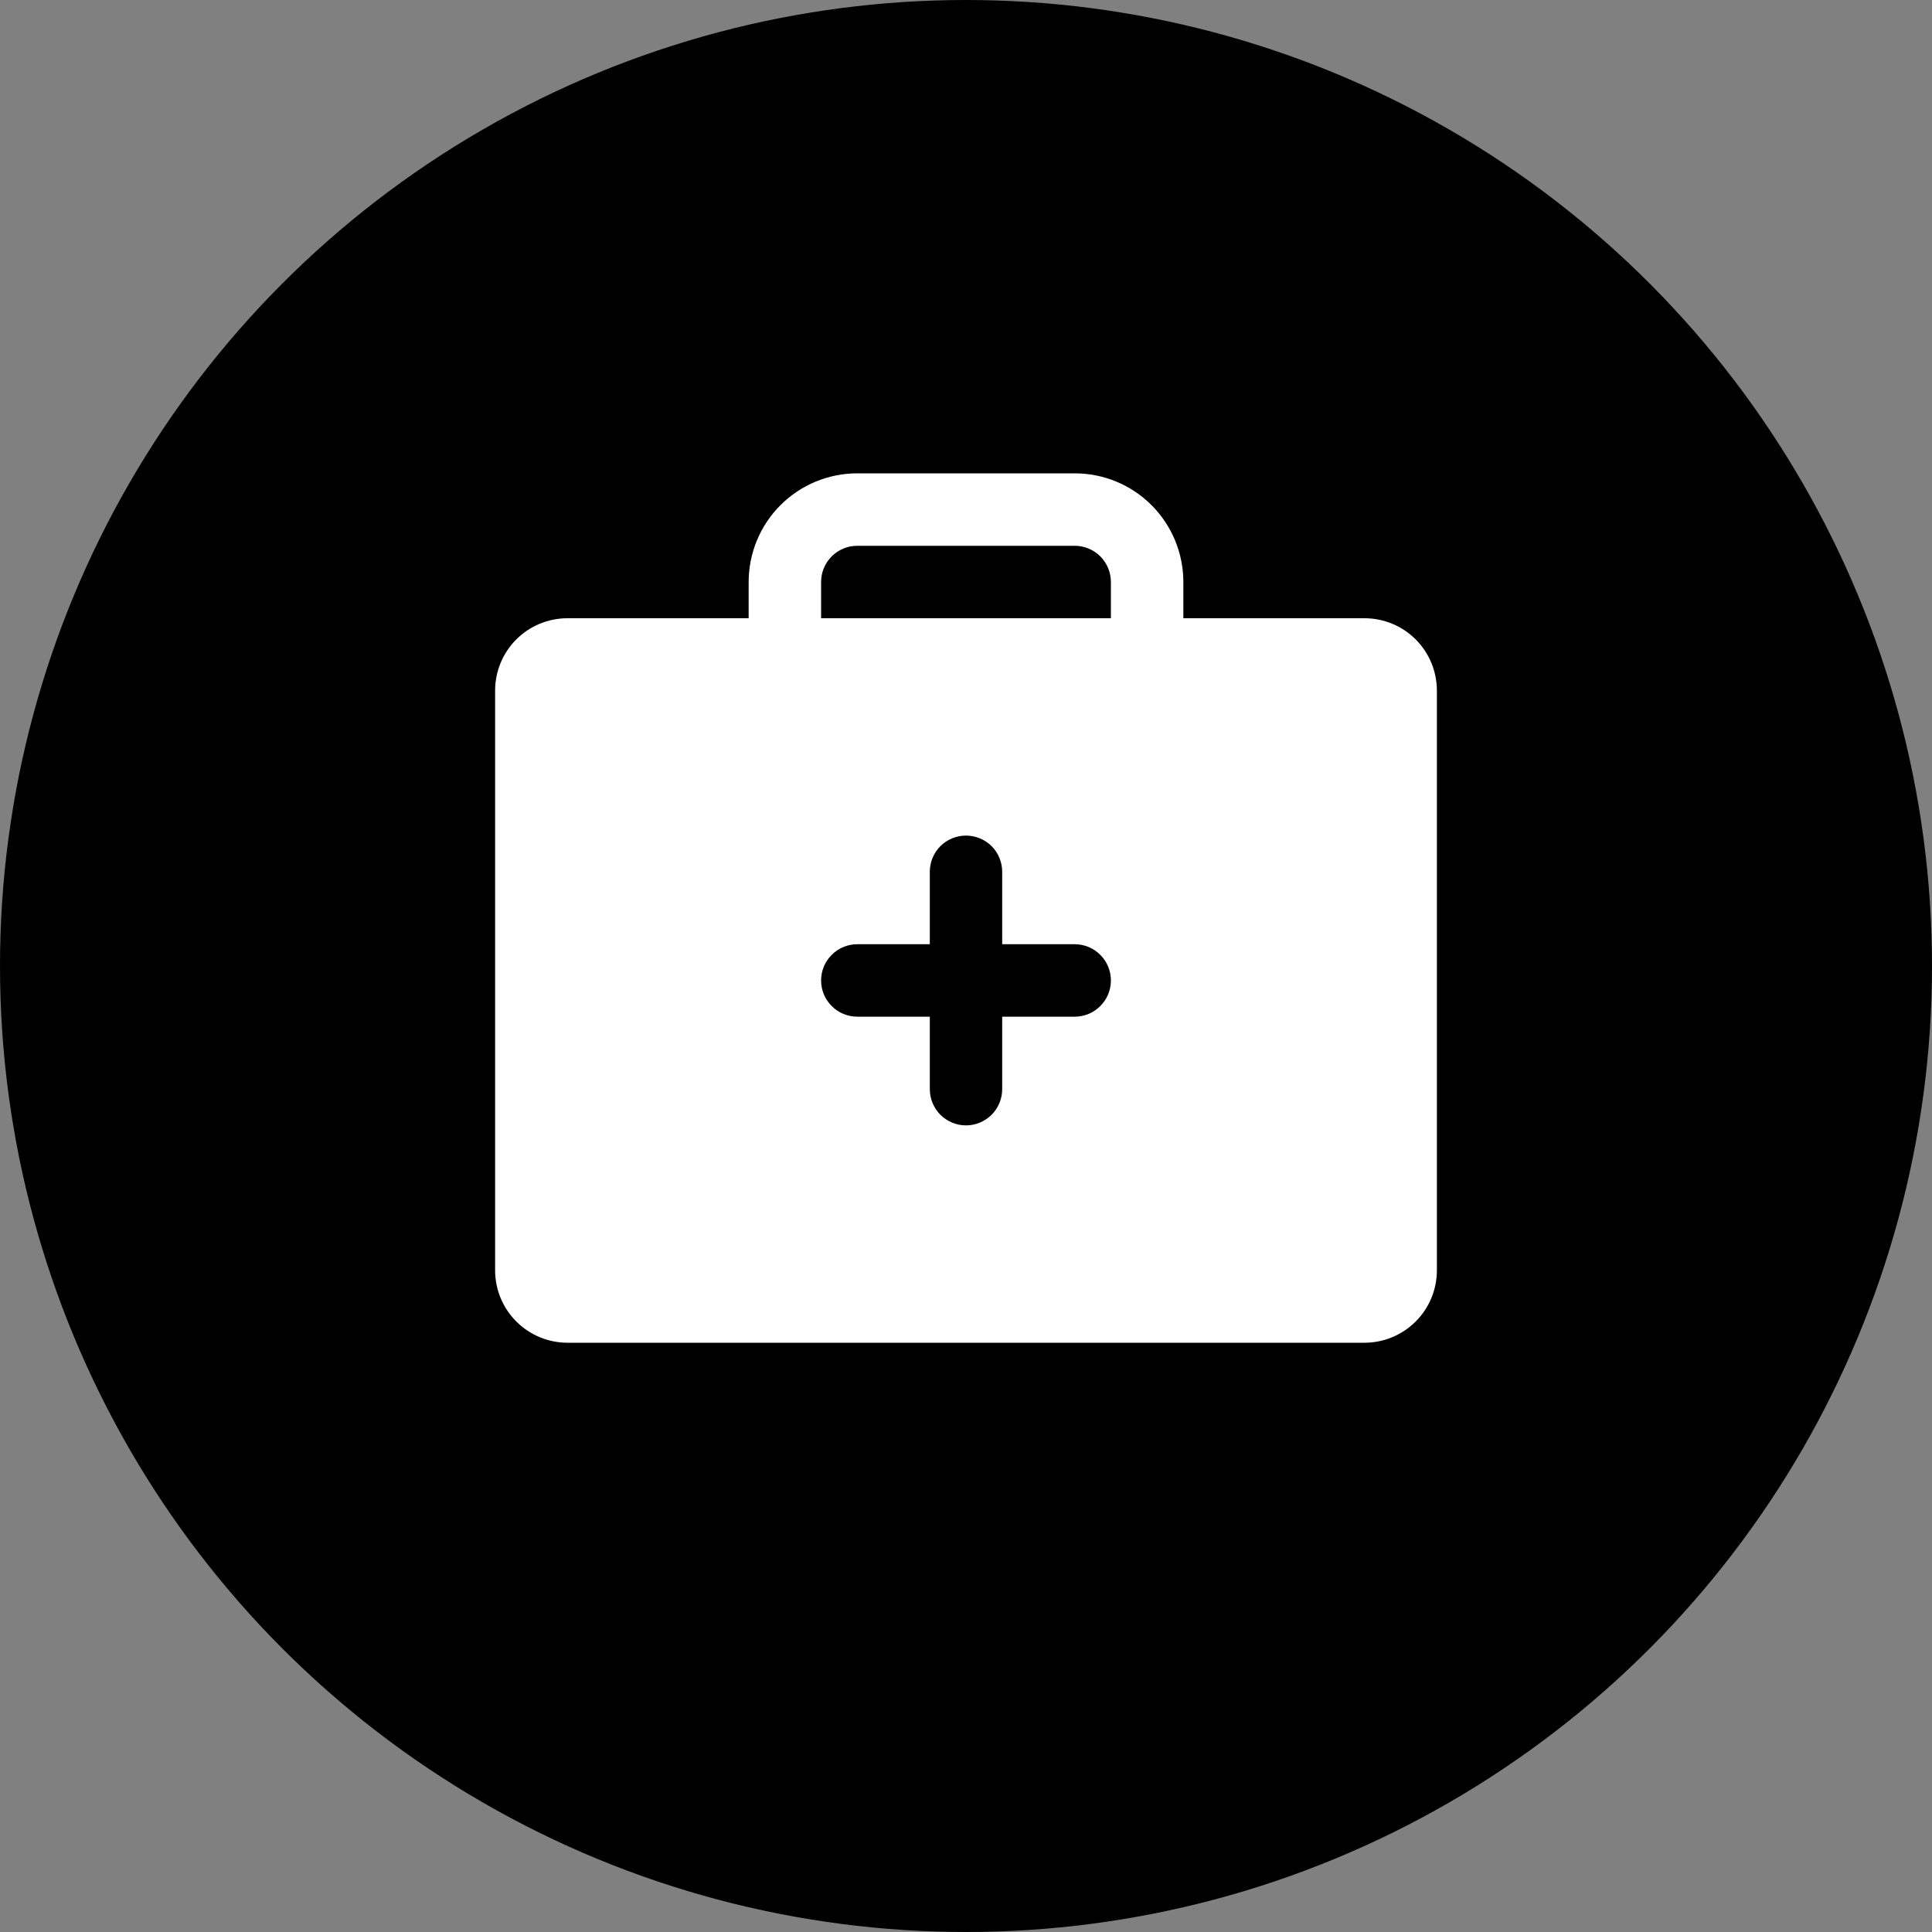 <svg width="30" height="30" viewBox="0 0 30 30" fill="none" xmlns="http://www.w3.org/2000/svg">
<rect x="0" y="0" width="30" height="30" fill="#808080" stroke="none"/>
<circle cx="15" cy="15" r="15" fill="#F790A0" style="fill:#F790A0;fill:color(display-p3 0.969 0.565 0.627);fill-opacity:1;"/>
<path d="M21.188 9.6H18.375V9.037C18.375 8.59 18.197 8.16 17.881 7.844C17.564 7.527 17.135 7.35 16.688 7.35H13.312C12.865 7.35 12.436 7.527 12.119 7.844C11.803 8.16 11.625 8.59 11.625 9.037V9.6H8.812C8.514 9.6 8.228 9.718 8.017 9.929C7.806 10.14 7.688 10.426 7.688 10.725V19.725C7.688 20.023 7.806 20.309 8.017 20.52C8.228 20.731 8.514 20.85 8.812 20.85H21.188C21.486 20.85 21.772 20.731 21.983 20.52C22.194 20.309 22.312 20.023 22.312 19.725V10.725C22.312 10.426 22.194 10.14 21.983 9.929C21.772 9.718 21.486 9.6 21.188 9.6ZM16.688 15.787H15.562V16.912C15.562 17.061 15.503 17.204 15.398 17.31C15.292 17.415 15.149 17.475 15 17.475C14.851 17.475 14.708 17.415 14.602 17.31C14.497 17.204 14.438 17.061 14.438 16.912V15.787H13.312C13.163 15.787 13.02 15.728 12.915 15.622C12.809 15.517 12.75 15.374 12.75 15.225C12.75 15.075 12.809 14.932 12.915 14.827C13.02 14.721 13.163 14.662 13.312 14.662H14.438V13.537C14.438 13.388 14.497 13.245 14.602 13.139C14.708 13.034 14.851 12.975 15 12.975C15.149 12.975 15.292 13.034 15.398 13.139C15.503 13.245 15.562 13.388 15.562 13.537V14.662H16.688C16.837 14.662 16.98 14.721 17.085 14.827C17.191 14.932 17.25 15.075 17.25 15.225C17.25 15.374 17.191 15.517 17.085 15.622C16.98 15.728 16.837 15.787 16.688 15.787ZM17.25 9.6H12.75V9.037C12.75 8.888 12.809 8.745 12.915 8.639C13.02 8.534 13.163 8.475 13.312 8.475H16.688C16.837 8.475 16.98 8.534 17.085 8.639C17.191 8.745 17.25 8.888 17.25 9.037V9.6Z" fill="white" style="fill:white;fill-opacity:1;"/>
</svg>
